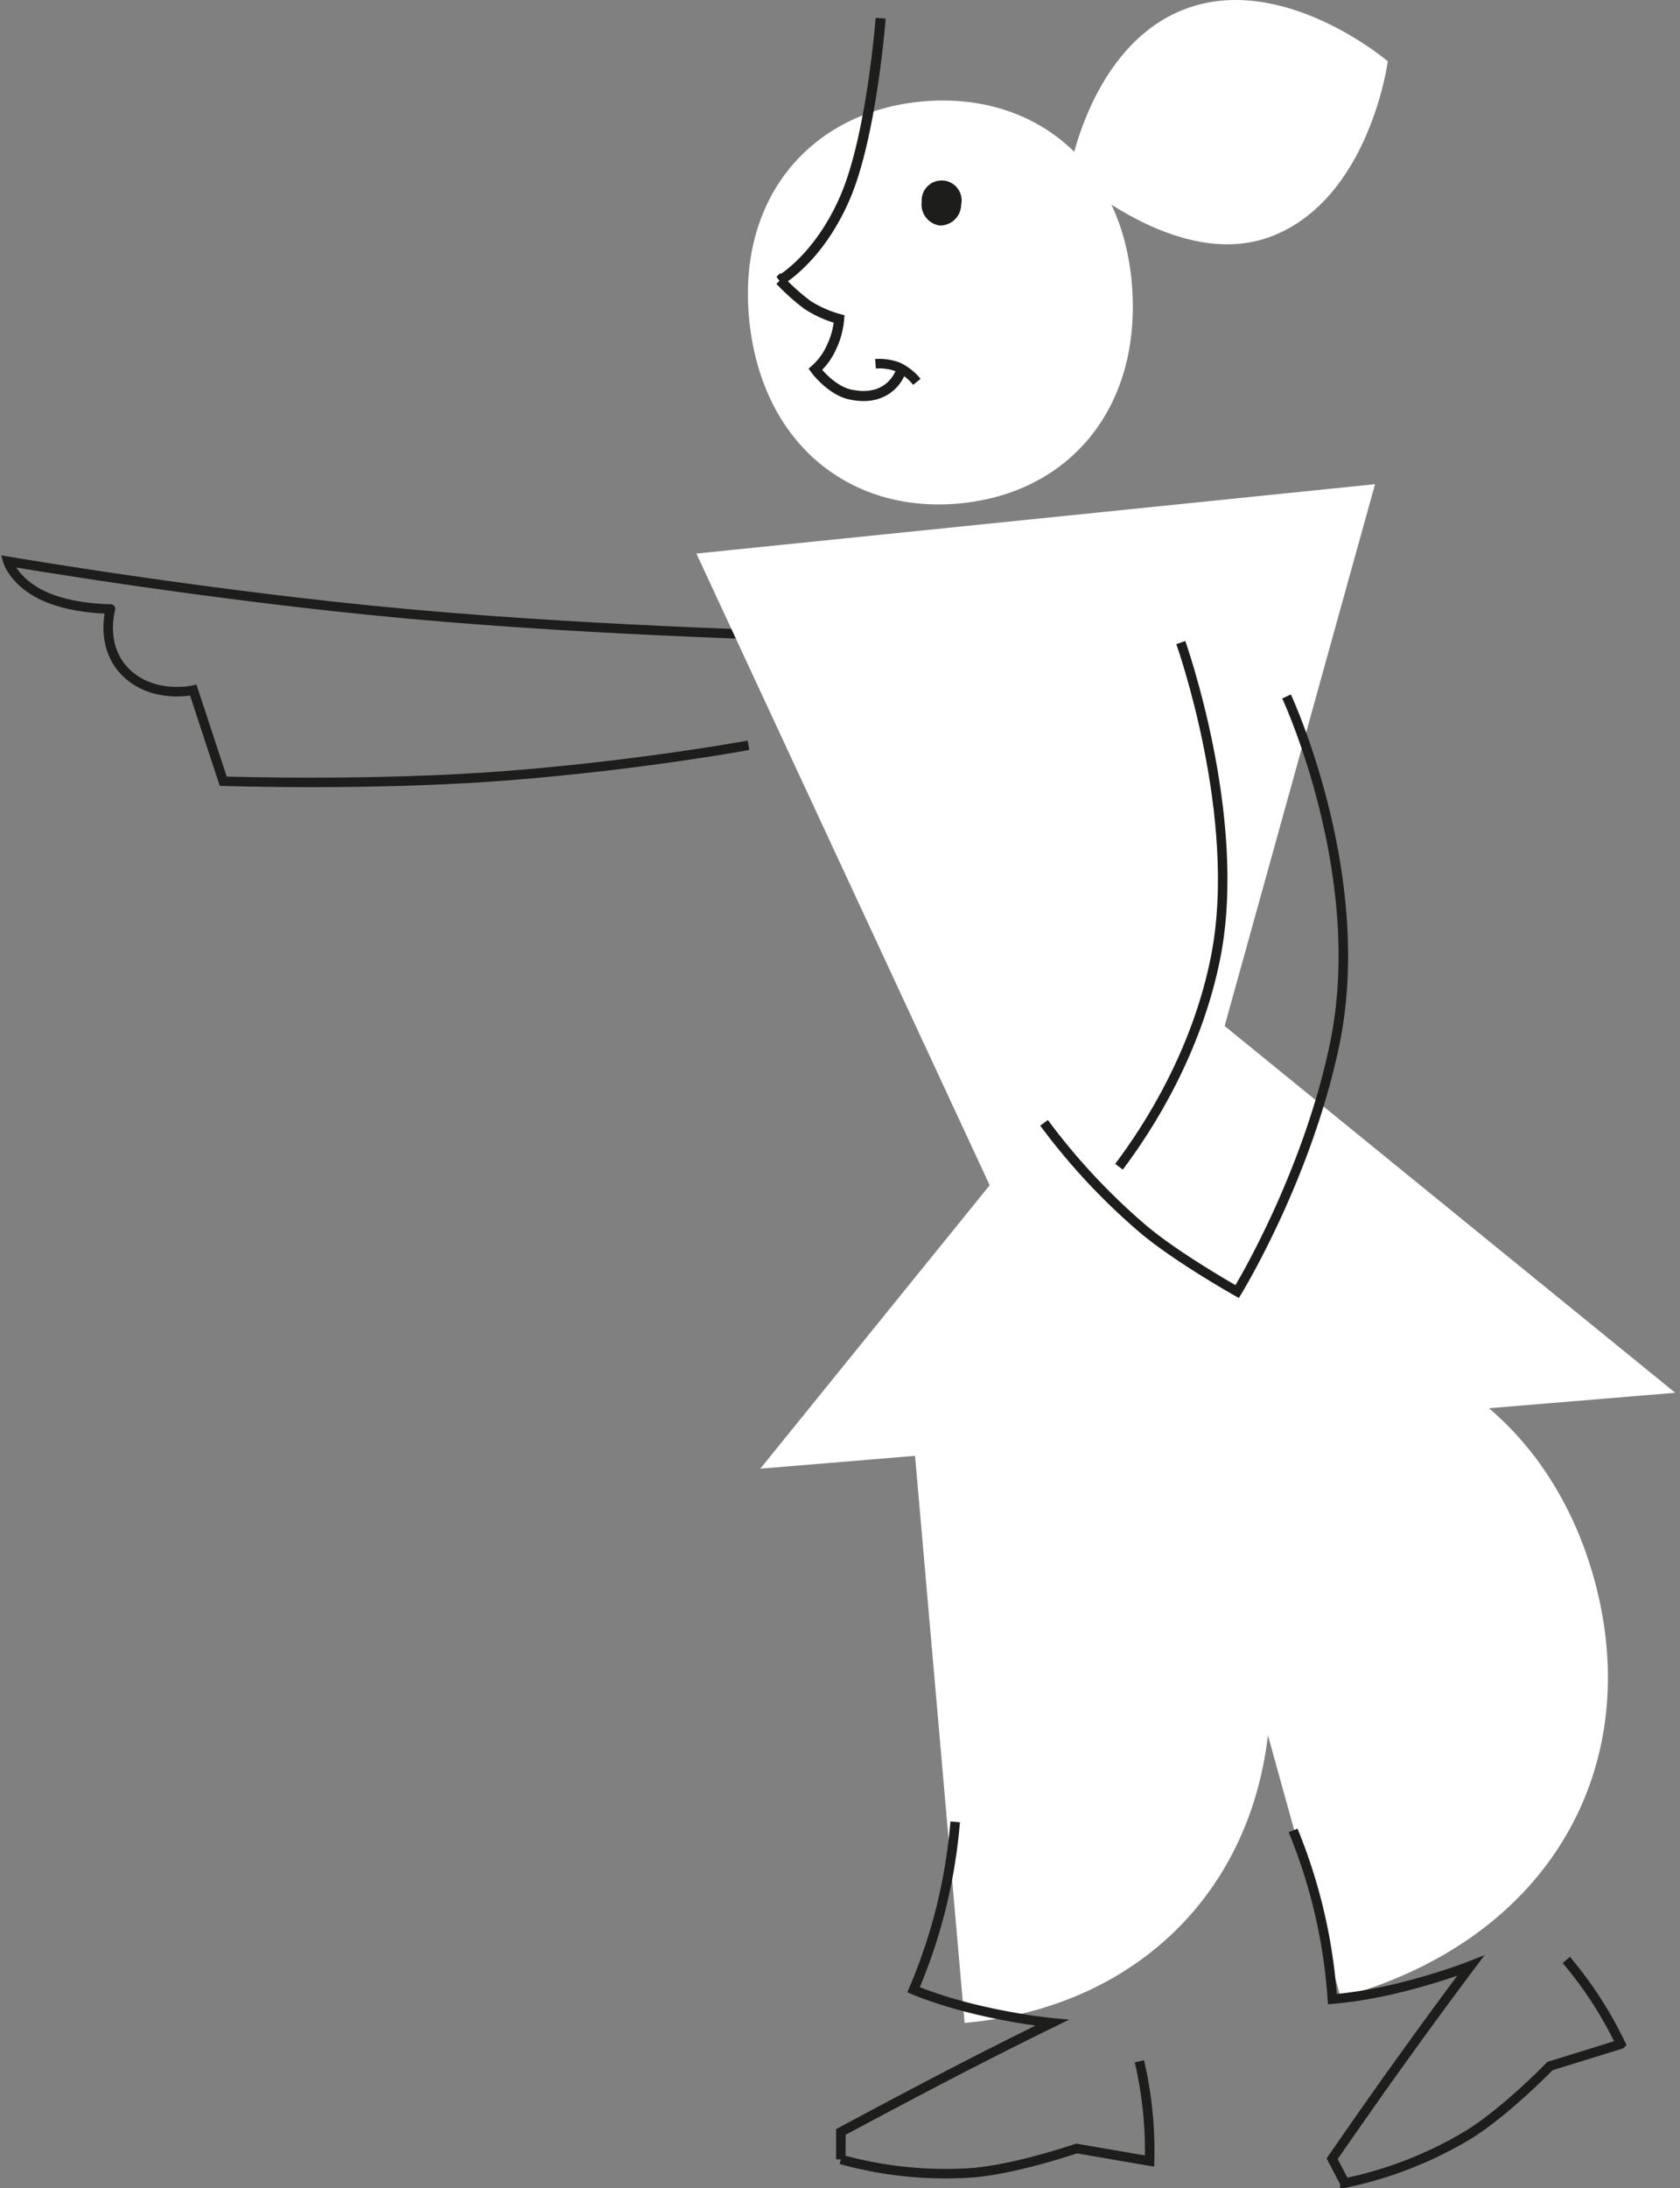 <svg id="Layer_1" data-name="Layer 1" xmlns="http://www.w3.org/2000/svg" viewBox="0 0 282.45 367.78"><rect x="0" y="0" width="282.45" height="367.78" fill="#808080" stroke="none"/><title>figure_point_left_yellow</title><path d="M125.84,125.26s-17.78,3.31-40.42,5.1-47.89.94-47.89.94L32.5,116s-6.59,1.53-11.21-2.86-2.71-10.79-2.71-10.79S11.94,102.42,7,100c-4.74-2.36-5.68-5.66-5.68-5.66S35,100.11,68.5,103.17,139.09,107,139.09,107" style="fill:none;stroke:#1d1d1b;stroke-width:1.6px"/><path d="M151.89,222.4,162.18,340c32.38-2.83,54.26-27.49,51.16-62.86-3.2-36.63-29.07-57.55-61.45-54.72" style="fill:#fff"/><path d="M268,265.33c-8.69-31.32-37.34-48.23-72.78-38.4l30.17,108.79c35.44-9.83,51.29-39.07,42.61-70.39" style="fill:#fff"/><path d="M161.1,84.64c18.53-1.62,31-16,29.18-37.1-1.77-20.33-16.56-32.12-35.1-30.5s-31.05,15.8-29.27,36.13c1.84,21.06,16.65,33.09,35.19,31.47" style="fill:#fff"/><polygon points="186.46 242.42 231.18 81.38 117.08 93.04 186.46 242.42" style="fill:#fff"/><polygon points="195.14 163.7 127.82 246.85 281.65 234.09 195.14 163.7" style="fill:#fff"/><path d="M217.4,307.65A90.43,90.43,0,0,1,224,336c11.36-.91,23.26-5.61,23.26-5.61s-5.07,6.72-11.61,15.84c-5,6.92-11.68,16.6-11.68,16.6l2.13,4.09A66.11,66.11,0,0,0,246.54,359c6.33-3.78,14.06-11.75,14.06-11.75l11.89-3.68a66,66,0,0,0-9.15-14.15" style="fill:none;stroke:#1d1d1b;stroke-width:1.6px"/><path d="M160.59,306.21a90.41,90.41,0,0,1-7,28.22c10.53,4.34,23.26,5.55,23.26,5.55s-7.56,3.68-17.53,8.85c-7.57,3.93-17.95,9.5-17.95,9.5l0,4.61a65.55,65.55,0,0,0,21.77,2.27c7.36-.5,17.86-4.1,17.86-4.1l12.27,2.11a66,66,0,0,0-1.71-16.76" style="fill:none;stroke:#1d1d1b;stroke-width:1.6px"/><path d="M198.52,108s10.48,29.34,5.88,52.79c-3.16,16.08-11.4,28.86-16.27,35.31" style="fill:none;stroke:#1d1d1b;stroke-width:1.6px"/><path d="M175.53,188.72a107.83,107.83,0,0,0,16.29,17.54c5.66,4.91,16.18,10.82,16.18,10.82s11.68-19,16.38-41.53c5.94-28.48-8.08-58.49-8.08-58.49" style="fill:none;stroke:#1d1d1b;stroke-width:1.6px"/><path d="M154.15,64.18a9.12,9.12,0,0,0-3.09-2.46,8.92,8.92,0,0,0-3.87-.58" style="fill:none;stroke:#1d1d1b;stroke-width:1.6px"/><path d="M148.06,3.06s-1.48,19.59-5.92,30-11,14.07-11,14.07a37.19,37.19,0,0,0,4.6,4.11,19.07,19.07,0,0,0,5.34,2.38,13.64,13.64,0,0,1-1.34,4.86,11,11,0,0,1-2.66,3.61s2.6,3.52,5.89,4.22c6.64,1.43,8.4-3.71,8.4-3.71" style="fill:none;stroke:#1d1d1b;stroke-width:1.692px"/><path d="M158,37.91a3.57,3.57,0,0,0,3.6-3.52,3.36,3.36,0,1,0-6.64-.49,3.57,3.57,0,0,0,3,4" style="fill:#1d1d1b"/><path d="M233.35,10.32s-17.69-15.1-34.19-8.77c-15.94,6.12-19.38,27.54-19.38,27.54s18.09,16.74,34,10.63c16.5-6.34,19.54-29.4,19.54-29.4" style="fill:#fff"/></svg>